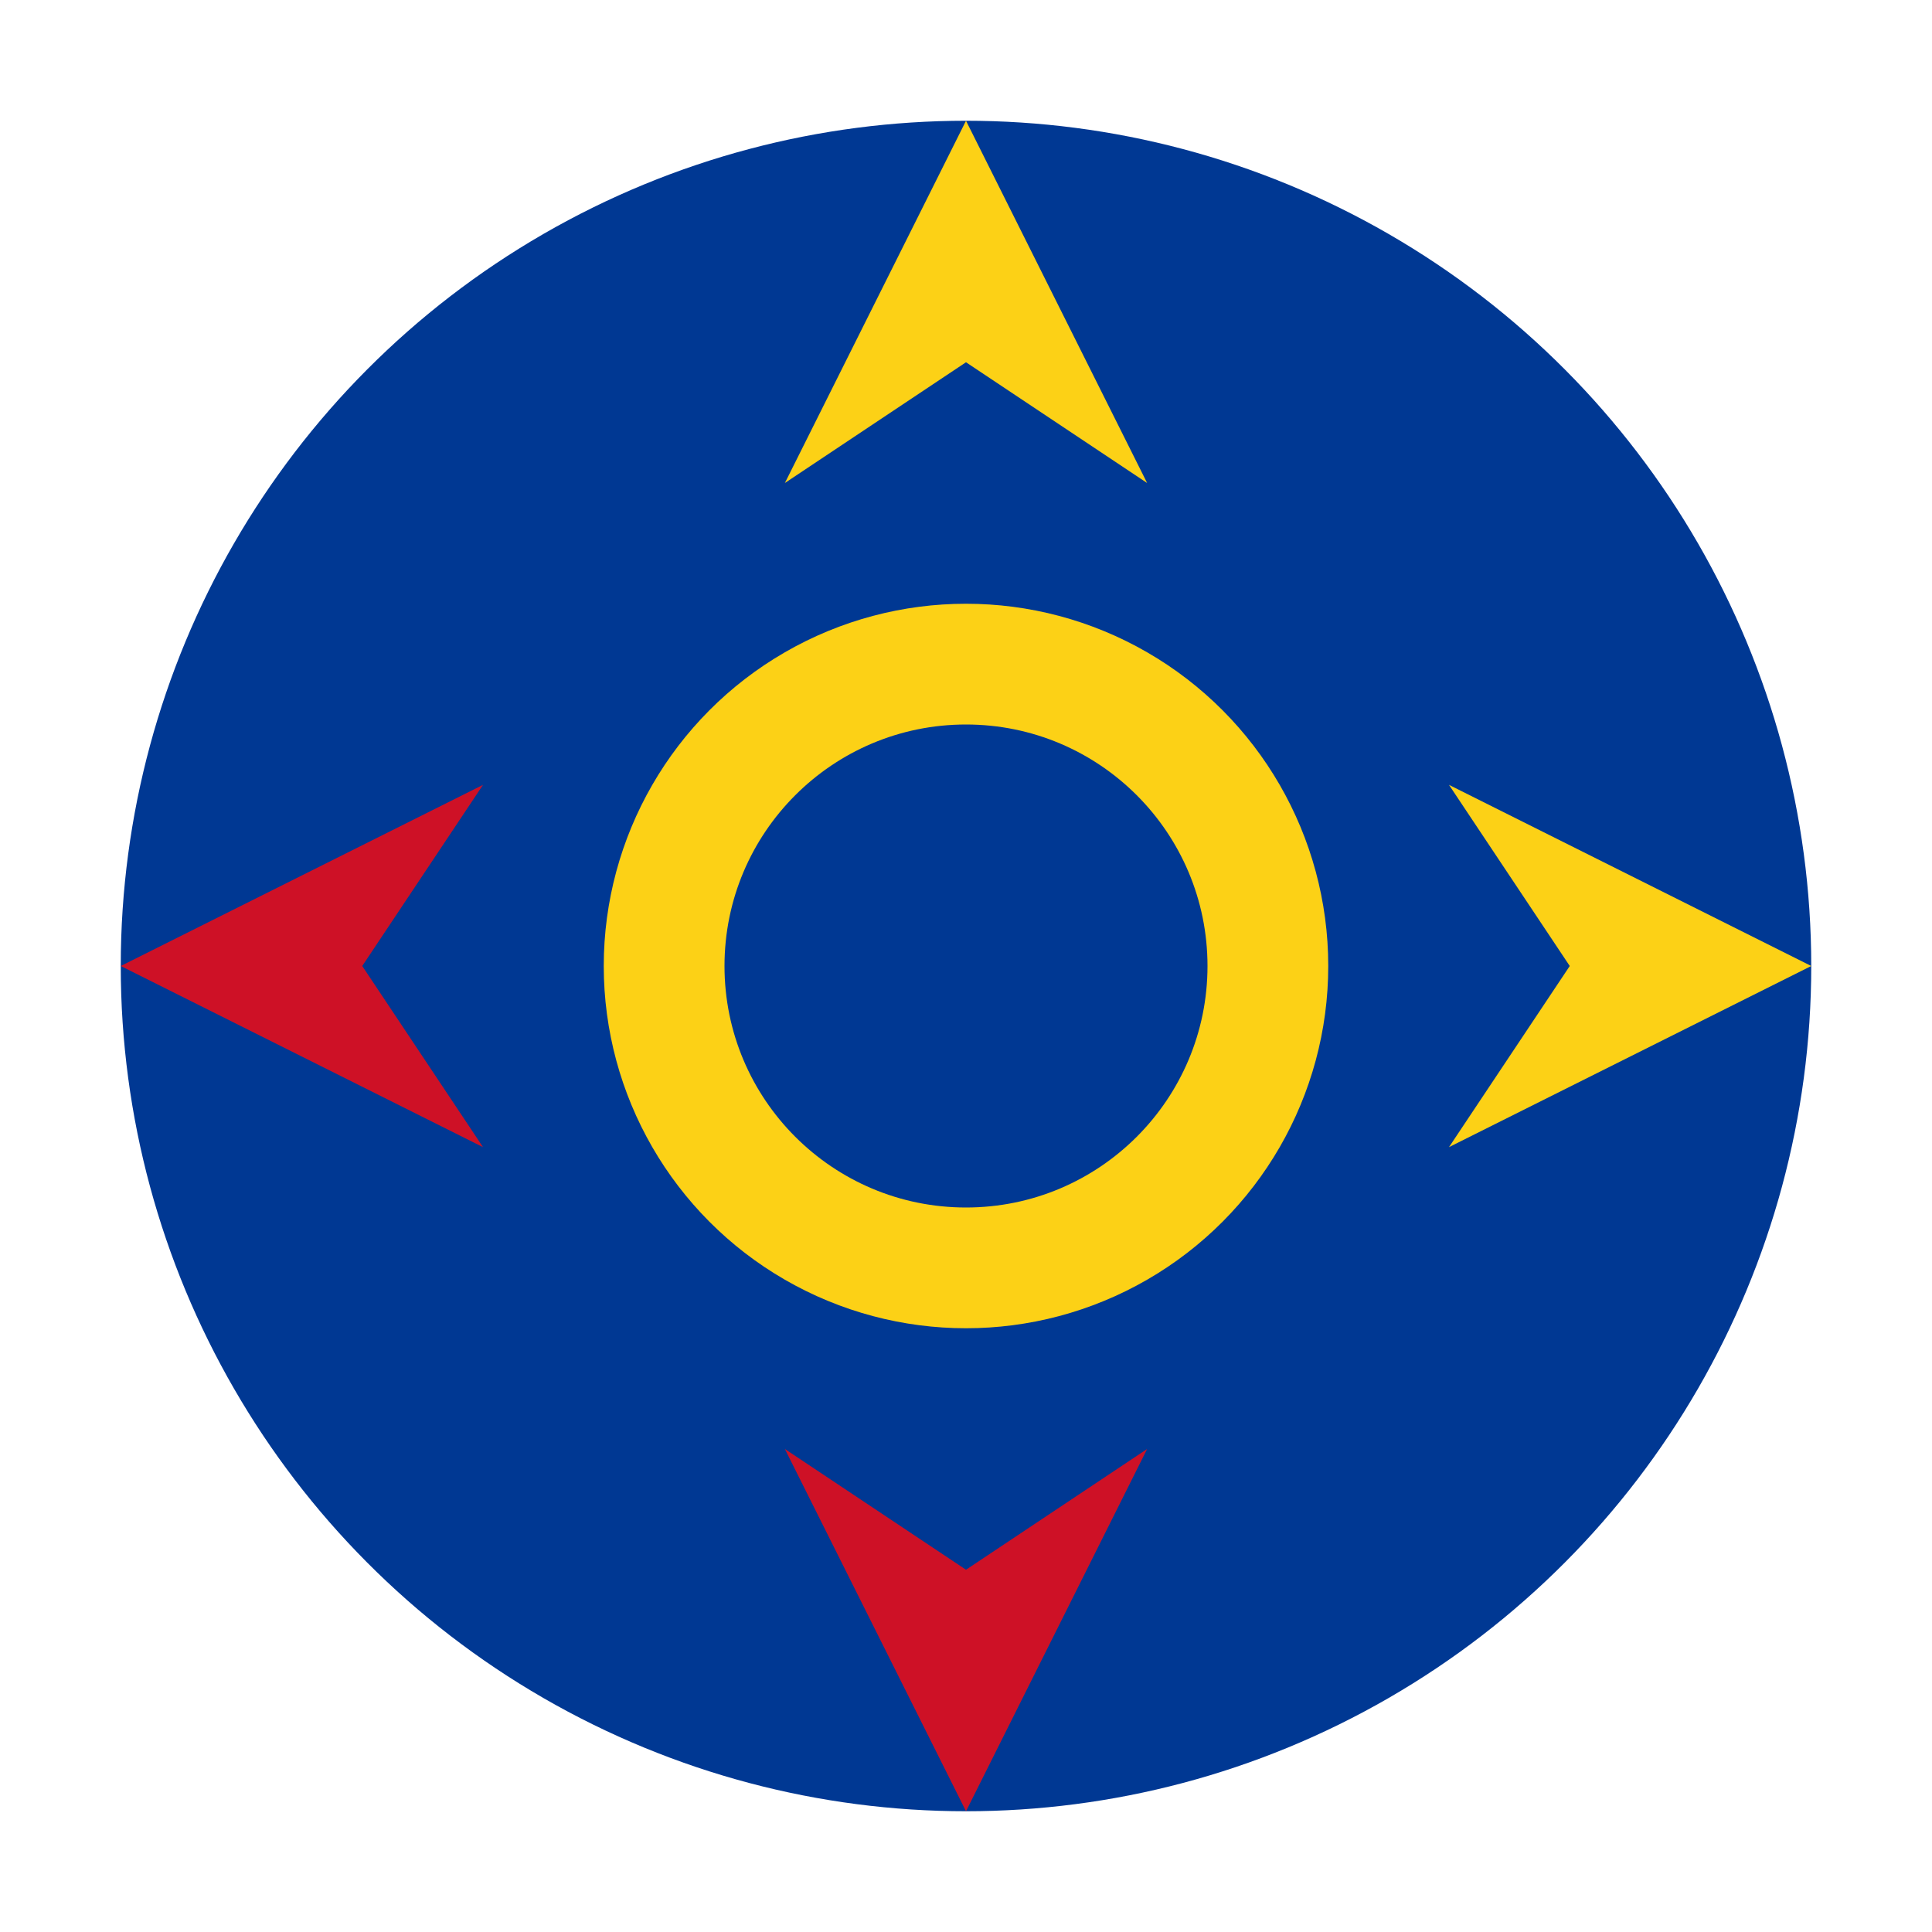 <svg xmlns="http://www.w3.org/2000/svg" viewBox="0 0 32 32">
  <!-- Círculo base -->
  <circle cx="16" cy="16" r="14" fill="#003893"/>
  <!-- Picos de la mina -->
  <path d="M16 2 L19 8 L16 6 L13 8 Z" fill="#FCD116"/>
  <path d="M30 16 L24 19 L26 16 L24 13 Z" fill="#FCD116"/>
  <path d="M16 30 L13 24 L16 26 L19 24 Z" fill="#CE1126"/>
  <path d="M2 16 L8 13 L6 16 L8 19 Z" fill="#CE1126"/>
  <!-- Círculo central -->
  <circle cx="16" cy="16" r="6" fill="#FCD116"/>
  <circle cx="16" cy="16" r="4" fill="#003893"/>
</svg>